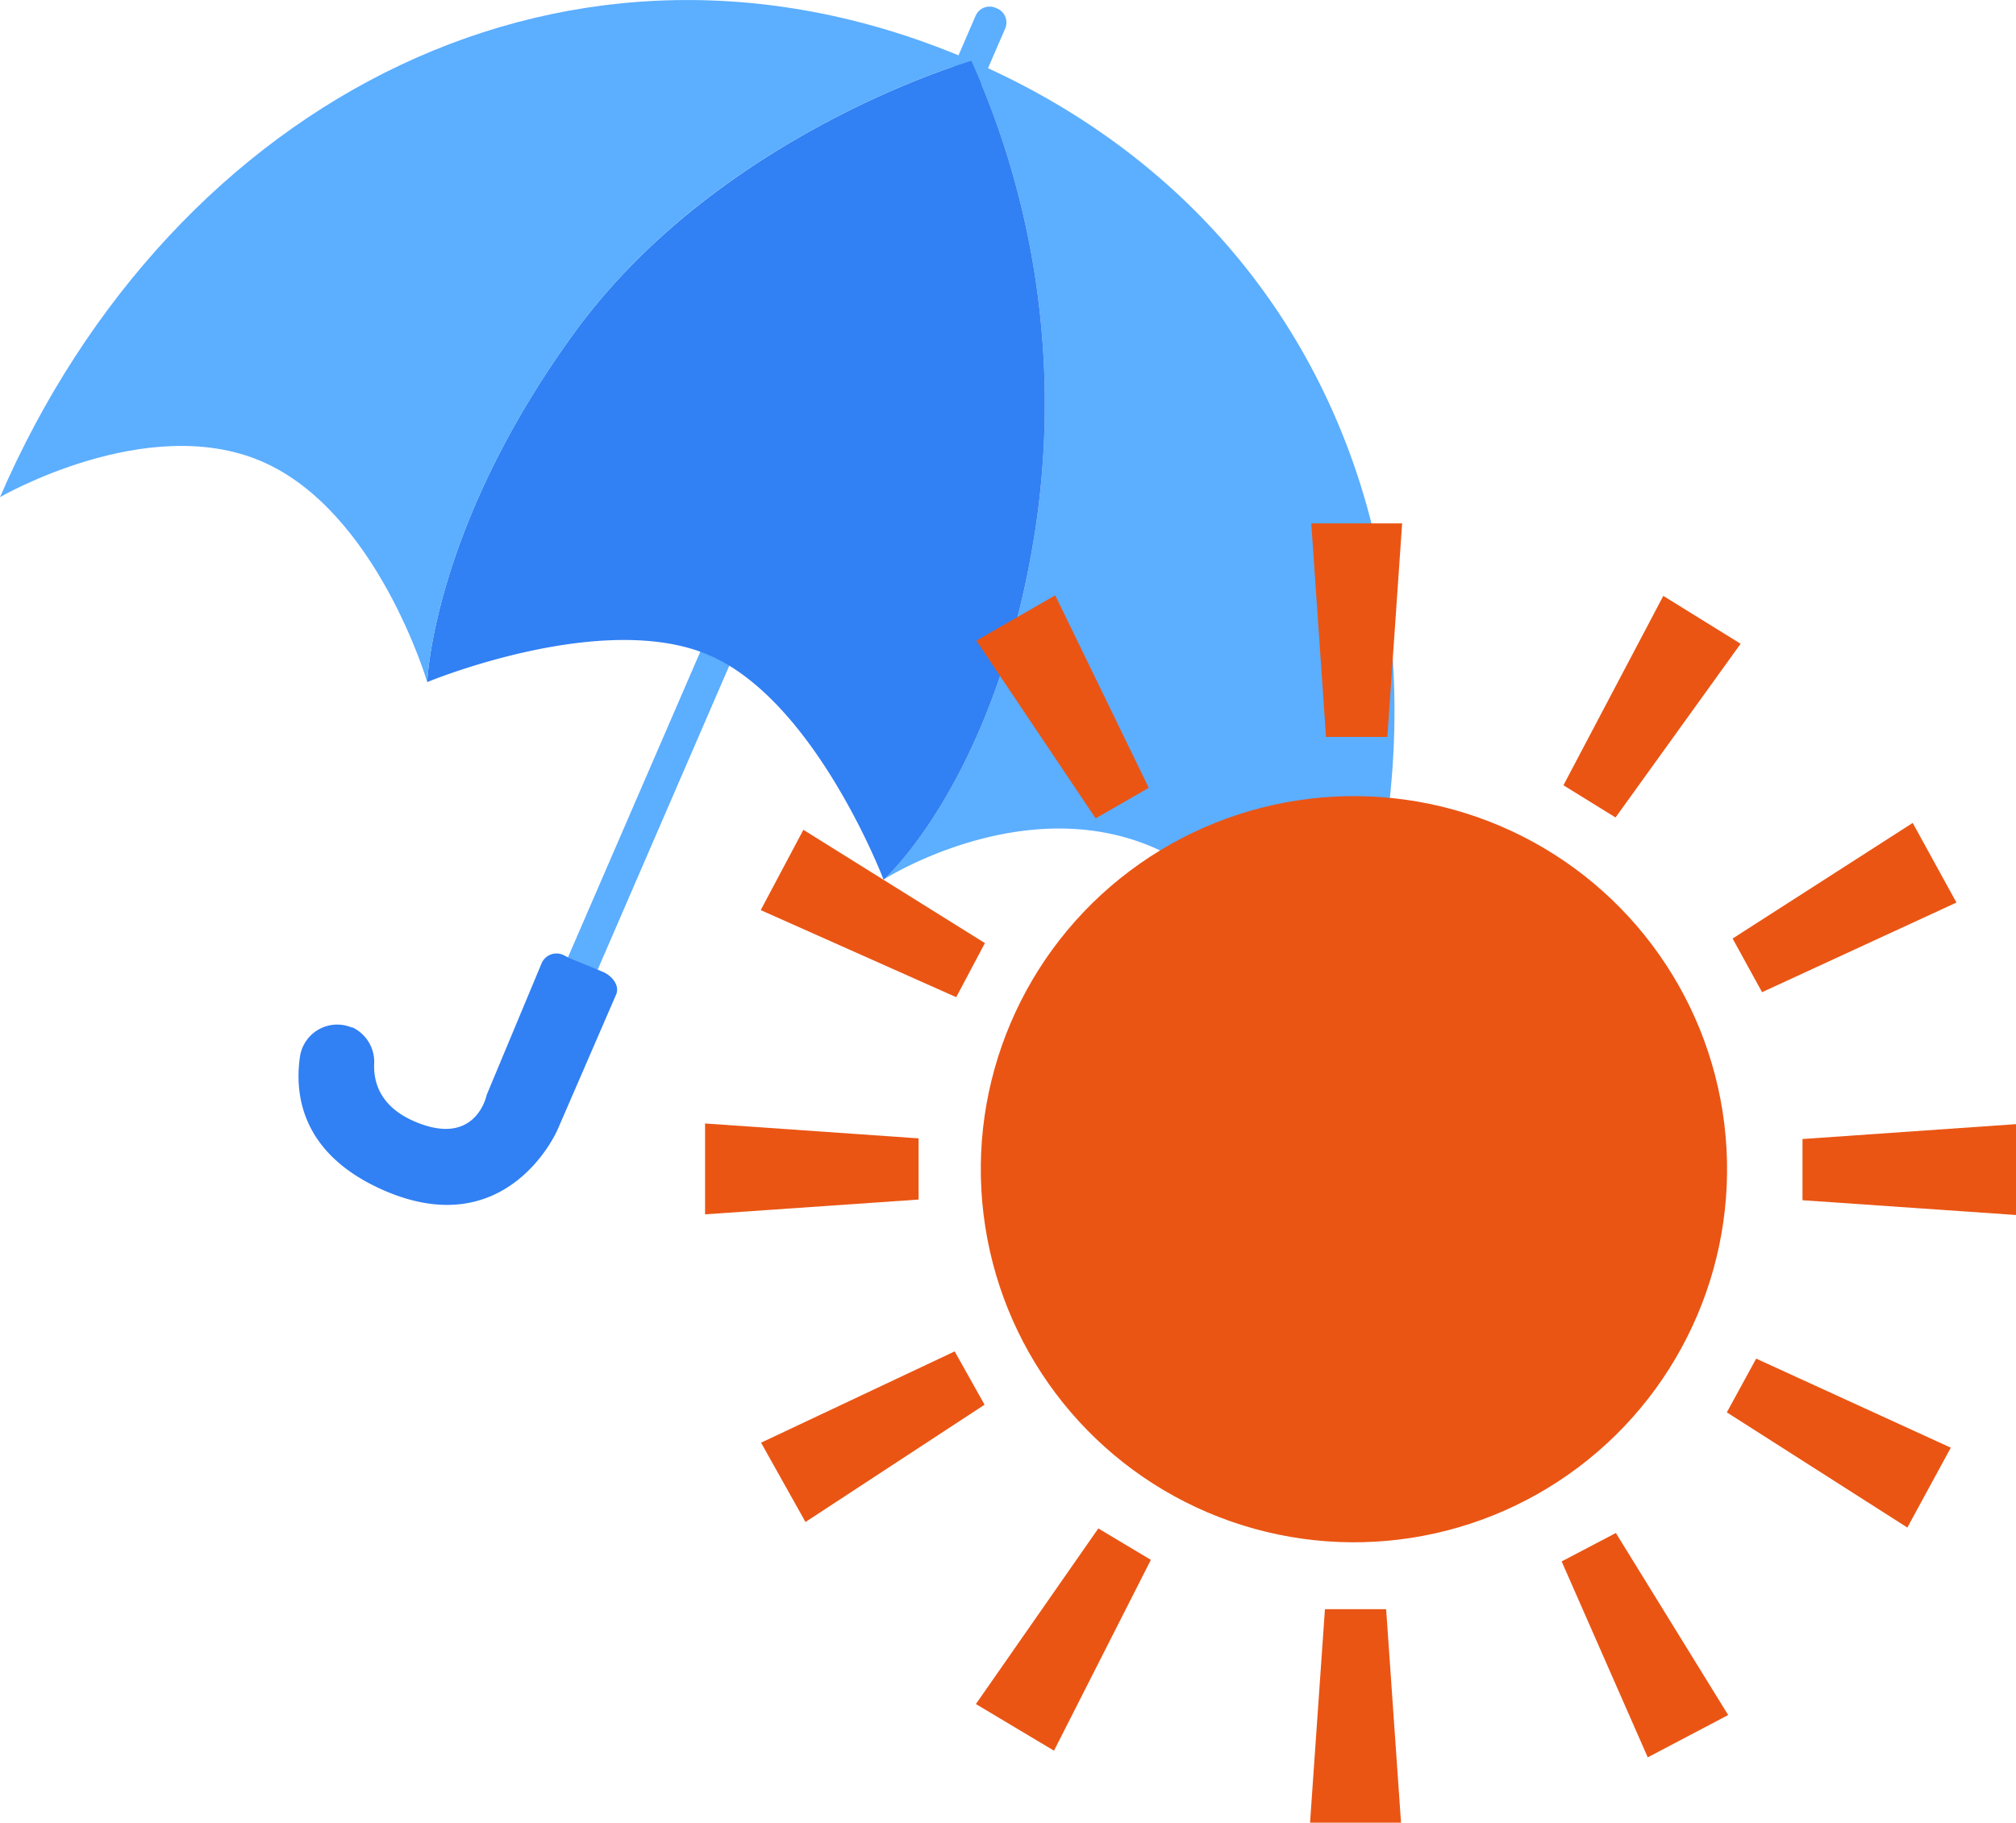 <svg xmlns="http://www.w3.org/2000/svg" viewBox="0 0 181.48 164.1"><defs><style>.cls-1{fill:#5caeff;}.cls-2{fill:#3180f4;}.cls-3{fill:#ea5514;}</style></defs><g id="レイヤー_2" data-name="レイヤー 2"><g id="レイヤー_1-2" data-name="レイヤー 1"><path class="cls-1" d="M90.49,2.56A1.37,1.37,0,0,0,89.7.74a1.37,1.37,0,0,0-1.87.67L51.13,86.19l2.66,1.14Z"/><path class="cls-2" d="M50.19,101.71l5.27-12.16c.34-.78-.3-1.62-1.08-2l-.56-.24L51,86.13,50.75,86a1.46,1.46,0,0,0-2,.74L43.81,98.58s-.94,4.79-6.51,2.38c-3.1-1.34-3.67-3.54-3.62-5.13a3.44,3.44,0,0,0-1.95-3.33l-.09,0A3.39,3.39,0,0,0,27,95.15c-.55,3.83.45,8.95,7.64,12.06C45.78,112,50.19,101.71,50.19,101.71Z"/><path class="cls-1" d="M87.44,5.47a75.45,75.45,0,0,1,5.73,42.39c-3.5,22.37-13.63,31.33-13.63,31.33s12.49-8,24.3-2.89,14.8,19.82,14.8,19.82C134.17,60.24,123.32,21,87.44,5.47Z"/><path class="cls-2" d="M93.17,47.86A75.45,75.45,0,0,0,87.44,5.47s-22.6,6.47-35.71,24.45C38.91,47.5,38.46,61.41,38.46,61.41S54.28,54.84,63.86,59s15.68,20.2,15.68,20.2S89.67,70.23,93.17,47.86Z"/><path class="cls-1" d="M51.73,29.92c13.11-18,35.71-24.45,35.71-24.45C51.56-10.06,15.53,8.88,0,44.76c0,0,13.23-7.69,23.58-3.21S38.46,61.41,38.46,61.41,38.91,47.5,51.73,29.92Z"/><polygon class="cls-3" points="103.41 70.93 98.63 73.68 87.89 57.68 94.99 53.6 103.41 70.93"/><polygon class="cls-3" points="88.66 84.91 86.08 89.78 68.48 81.94 72.32 74.71 88.66 84.91"/><polygon class="cls-3" points="82.69 102.49 82.69 108 63.47 109.33 63.47 101.15 82.69 102.49"/><polygon class="cls-3" points="85.94 121.67 88.63 126.47 72.51 137.03 68.51 129.89 85.94 121.67"/><polygon class="cls-3" points="98.87 137.61 103.6 140.44 94.88 157.62 87.85 153.42 98.87 137.61"/><polygon class="cls-3" points="119.27 144.88 124.78 144.88 126.12 164.1 117.93 164.1 119.27 144.88"/><polygon class="cls-3" points="140.58 140.58 145.46 138.02 155.57 154.41 148.33 158.22 140.58 140.58"/><polygon class="cls-3" points="155.45 127.16 158.09 122.32 175.61 130.34 171.7 137.53 155.45 127.16"/><polygon class="cls-3" points="162.26 108.06 162.26 102.55 181.48 101.21 181.48 109.39 162.26 108.06"/><polygon class="cls-3" points="158.62 89.33 155.97 84.5 172.18 74.09 176.12 81.26 158.62 89.33"/><polygon class="cls-3" points="145.43 73.6 140.74 70.7 149.73 53.65 156.69 57.96 145.43 73.6"/><polygon class="cls-3" points="124.89 66.35 119.37 66.35 118.04 47.12 126.22 47.12 124.89 66.35"/><circle class="cls-3" cx="121.89" cy="105.26" r="33.59" transform="translate(-11.85 15.53) rotate(-6.95)"/></g></g></svg>